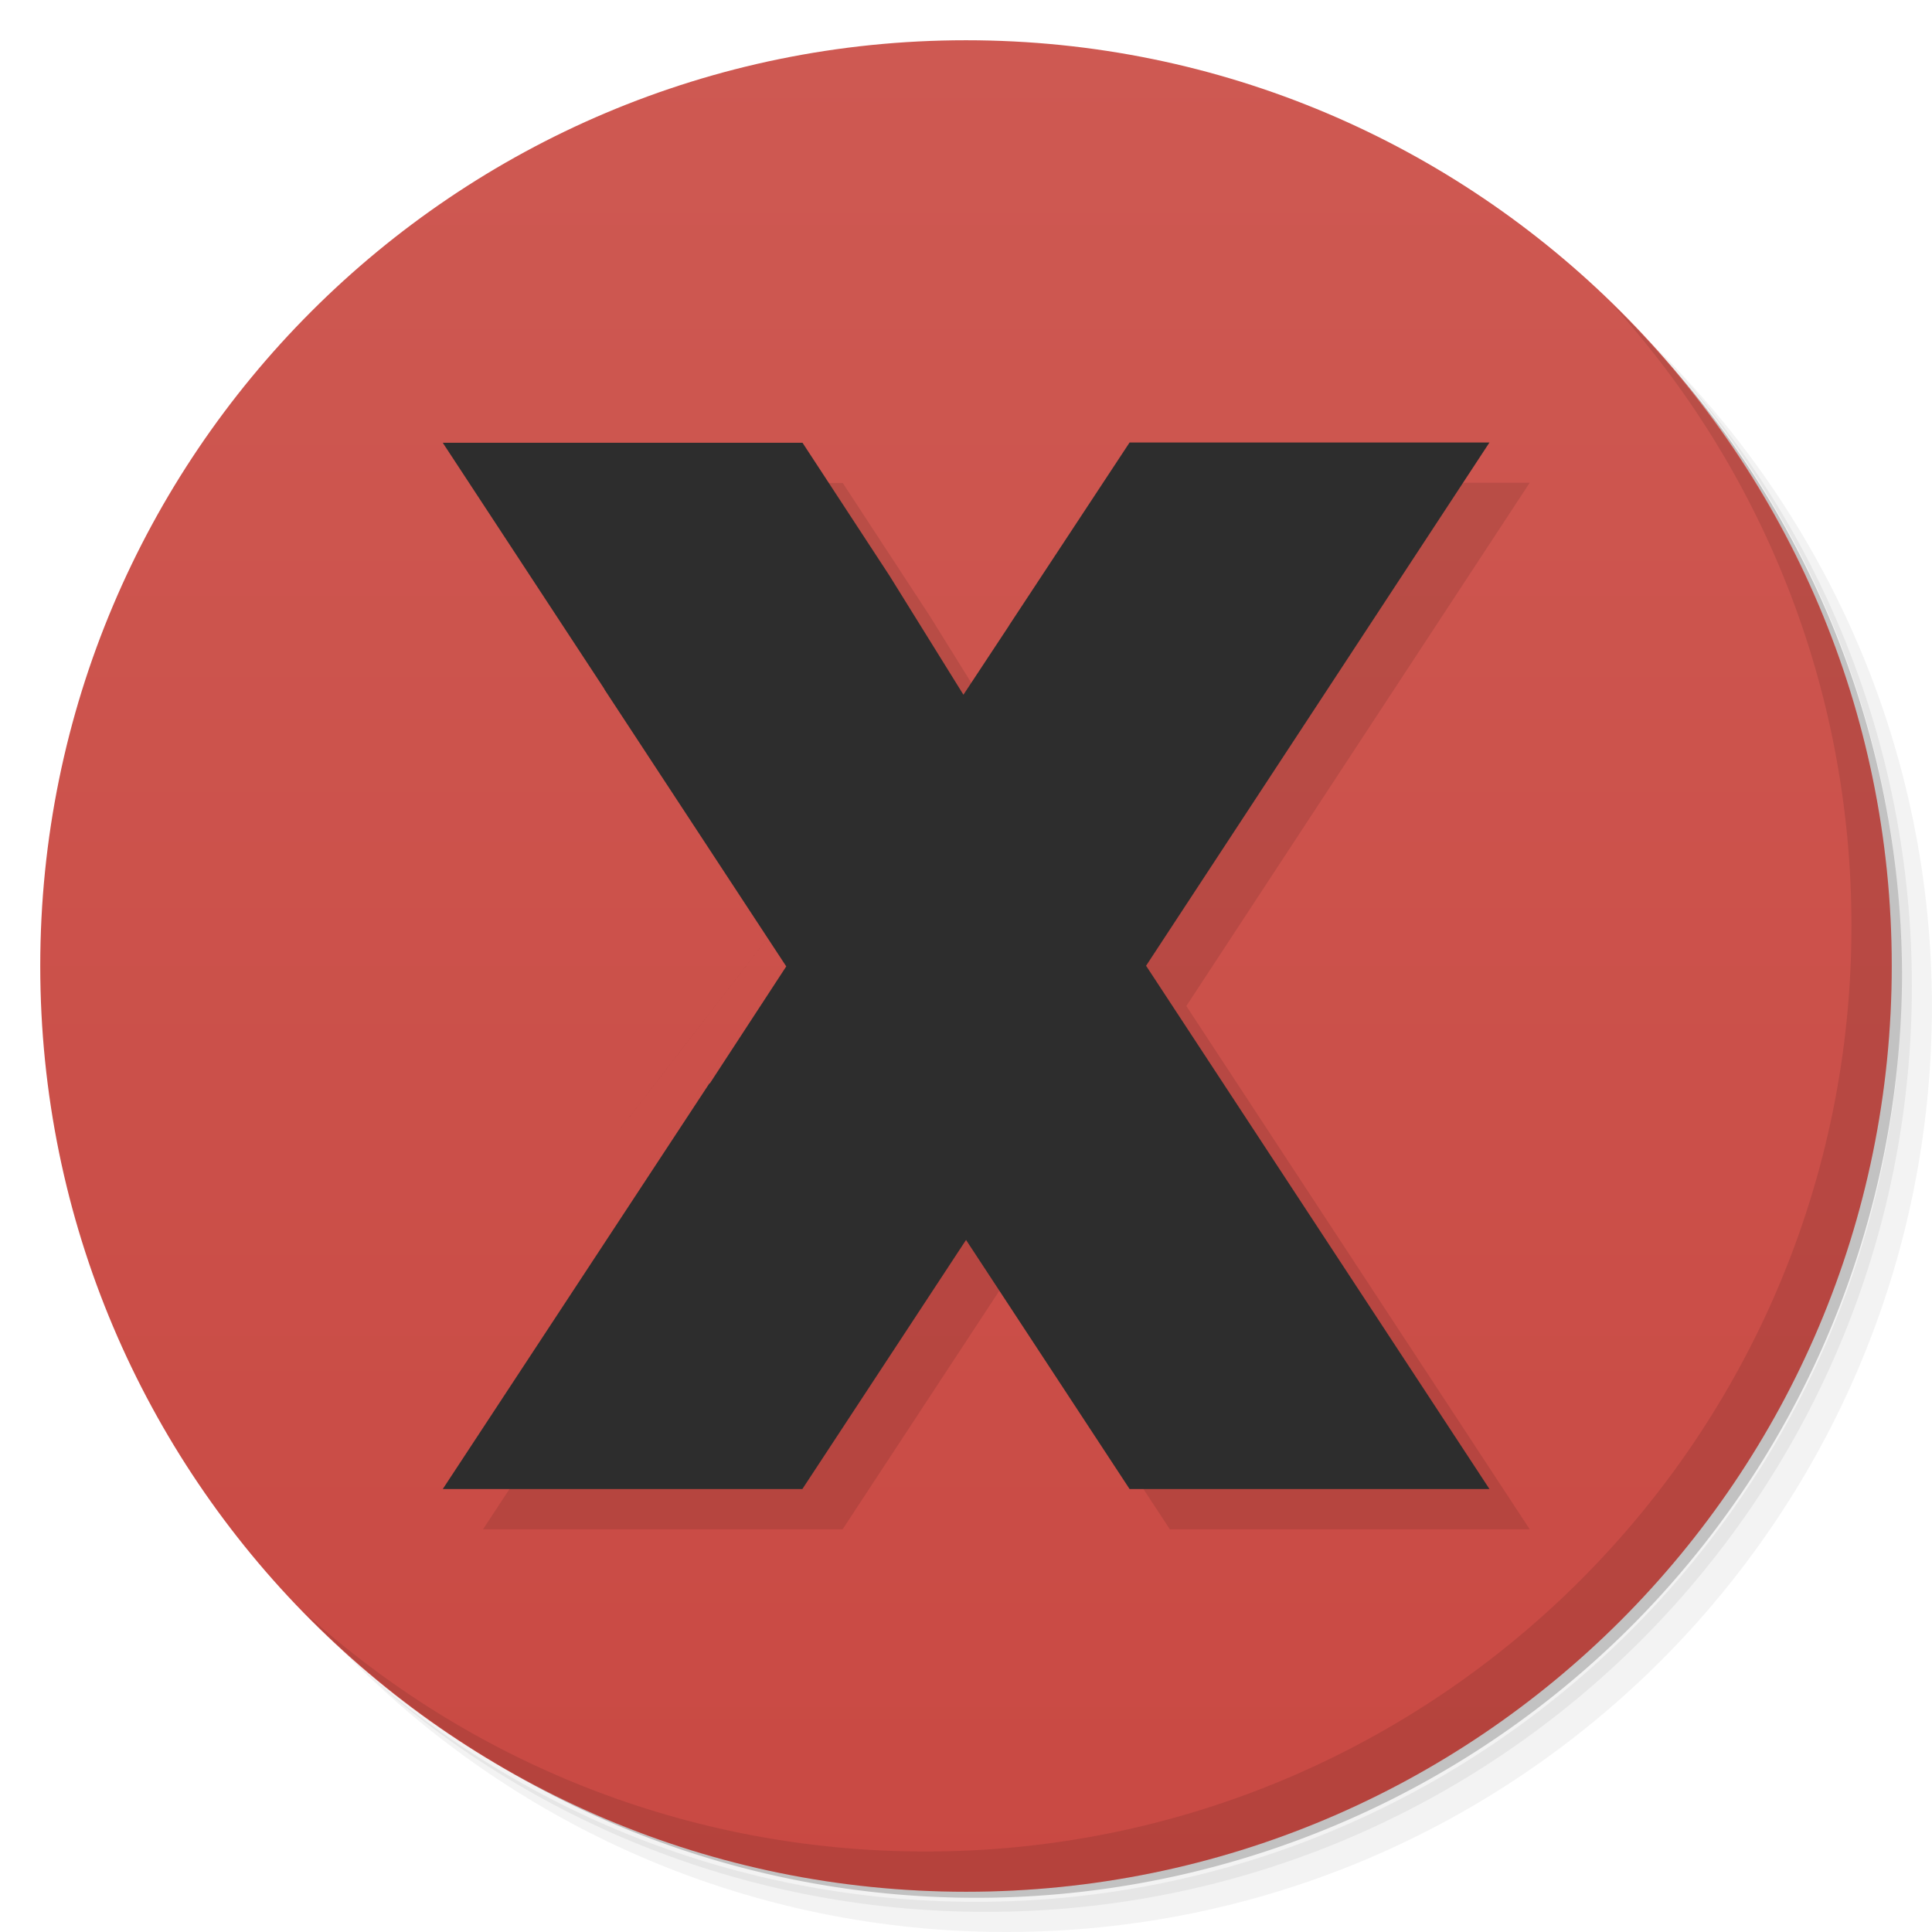<svg xmlns="http://www.w3.org/2000/svg" viewBox="0 0 48 48"><defs><clipPath id="clipPath-580738685"><g transform="translate(0,-1004.362)"><path d="m -24 13 c 0 1.105 -0.672 2 -1.5 2 -0.828 0 -1.5 -0.895 -1.5 -2 0 -1.105 0.672 -2 1.5 -2 0.828 0 1.5 0.895 1.5 2 z" transform="matrix(15.333,0,0,11.5,415,878.862)" fill="#1890d0"/></g></clipPath><linearGradient x2="47" x1="1" gradientTransform="matrix(0,-1,1,0,-1.5e-6,48)" gradientUnits="userSpaceOnUse" id="linearGradient3085"><stop stop-color="#c94943" stop-opacity="1"/><stop offset="1" stop-color="#ce5952" stop-opacity="1"/></linearGradient></defs><g><path d="m 36.31 5 c 5.859 4.062 9.688 10.831 9.688 18.5 c 0 12.426 -10.07 22.5 -22.5 22.5 c -7.669 0 -14.438 -3.828 -18.5 -9.688 c 1.037 1.822 2.306 3.499 3.781 4.969 c 4.085 3.712 9.514 5.969 15.469 5.969 c 12.703 0 23 -10.298 23 -23 c 0 -5.954 -2.256 -11.384 -5.969 -15.469 c -1.469 -1.475 -3.147 -2.744 -4.969 -3.781 z m 4.969 3.781 c 3.854 4.113 6.219 9.637 6.219 15.719 c 0 12.703 -10.297 23 -23 23 c -6.081 0 -11.606 -2.364 -15.719 -6.219 c 4.16 4.144 9.883 6.719 16.219 6.719 c 12.703 0 23 -10.298 23 -23 c 0 -6.335 -2.575 -12.06 -6.719 -16.219 z" opacity="0.05"/><path d="m 41.28 8.781 c 3.712 4.085 5.969 9.514 5.969 15.469 c 0 12.703 -10.297 23 -23 23 c -5.954 0 -11.384 -2.256 -15.469 -5.969 c 4.113 3.854 9.637 6.219 15.719 6.219 c 12.703 0 23 -10.298 23 -23 c 0 -6.081 -2.364 -11.606 -6.219 -15.719 z" opacity="0.1"/><path d="m 31.25 2.375 c 8.615 3.154 14.75 11.417 14.75 21.13 c 0 12.426 -10.07 22.5 -22.5 22.5 c -9.708 0 -17.971 -6.135 -21.12 -14.75 a 23 23 0 0 0 44.875 -7 a 23 23 0 0 0 -16 -21.875 z" opacity="0.2"/></g><g><g clip-path="url(#clipPath-580738685)"><g transform="translate(1,1)"><g opacity="0.1"><!-- color: #619bd0 --><g><path d="m 11 11 l 4.215 6.422 c 1.449 -2.273 7.914 6.871 6.883 -3.121 l -2.16 -3.301 m 5.129 4.543 c -16.711 21.637 -8.355 10.82 0 0 m 0 0 c 0.262 0.195 0.523 0.398 0.762 0.637 c 3.824 7.762 3.344 16.281 -8.203 10.734 l -6.625 10.08 l 8.934 0 l 4.066 -6.188 l 4.063 6.188 l 8.941 0 l -8.531 -13 l 8.531 -13 l -8.941 0 m -13.05 6.129 l 4.52 6.887 l -2 3.063 c 2.102 1.168 7.391 3.32 9.176 1.535 c 2.156 -2.16 2.336 -9.926 0.176 -12.09 c -0.164 -0.168 -1.539 -0.977 -1.723 -1.117 l -1.227 1.859 l -1.844 -2.969 c -3.145 -0.195 -8.813 0.254 -7.07 2.832 m 0 -0.004" fill="#000" stroke="none" fill-rule="nonzero" fill-opacity="1"/><path d="m 23.992 12.02 c -0.652 0 -0.965 2.051 -1.078 3.02 c -0.023 0.293 -0.047 0.559 -0.047 0.828 l 0 2.902 c -0.008 0.168 -0.039 0.211 -0.137 0.297 l -2.355 1.949 c -0.16 0.105 -0.371 0.102 -0.355 -0.262 l 0 -0.258 c 0 -0.145 -0.117 -0.262 -0.27 -0.262 l -0.336 0 c -0.152 0 -0.273 0.117 -0.273 0.262 l 0 1.52 c 0 0.047 -0.008 0.051 -0.043 0.082 l -2.234 1.887 c -0.227 0.152 -0.313 0.004 -0.324 -0.262 l 0 -0.473 c 0 -0.145 -0.117 -0.262 -0.27 -0.262 l -0.336 0 c -0.152 0 -0.273 0.117 -0.273 0.262 l 0 1.574 c 0 0.02 -0.008 0.023 -0.02 0.031 l -2.395 1.969 c -0.152 0.184 -0.242 0.27 -0.234 0.582 l -0.012 0.887 c -0.02 0.117 0.102 0.168 0.184 0.129 c 0 0 4.09 -2.402 5.656 -3.063 c 1.57 -0.656 3.66 -1.109 3.66 -1.109 c 0.16 -0.035 0.305 -0.043 0.367 0.121 l 0 6.648 c 0.004 0.793 0.316 1.273 0 1.559 l -2.609 2.414 c -0.156 0.16 -0.25 0.297 -0.266 0.555 l 0.004 0.277 c 0.008 0.125 0.059 0.191 0.18 0.176 l 3.336 -0.777 c 0.086 -0.027 0.156 -0.02 0.219 0.063 l 0.34 0.715 l 0.418 -0.734 c 0.059 -0.078 0.168 -0.113 0.25 -0.086 c 1.027 0.23 2.055 0.461 3.086 0.695 c 0.129 0.016 0.238 0.012 0.254 -0.156 l 0 -0.422 c -0.066 -0.289 -0.242 -0.422 -0.426 -0.598 l -2.617 -2.121 c -0.246 -0.234 -0.004 -0.734 0.082 -1.535 l 0 -6.57 l 0.004 0 l 0 -0.008 l 0.008 0 c 0 -0.012 0.004 -0.02 0.004 -0.027 c 0.004 -0.012 0.008 -0.02 0.012 -0.027 c 0 -0.008 0.004 -0.016 0.008 -0.02 c 0.004 -0.008 0.004 -0.02 0.008 -0.023 c 0.004 -0.008 0.016 -0.016 0.02 -0.02 c 0.004 -0.008 0.008 -0.02 0.016 -0.023 c 0.004 -0.008 0.008 -0.012 0.016 -0.02 c 0.004 -0.004 0.012 -0.012 0.016 -0.016 c 0.008 -0.004 0.012 -0.008 0.02 -0.012 c 0.008 -0.008 0.016 -0.012 0.023 -0.016 c 0.008 -0.004 0.012 -0.004 0.02 -0.008 c 0.012 -0.004 0.02 -0.004 0.027 -0.008 c 0.012 0 0.02 0 0.027 -0.004 c 0.012 0 0.023 0 0.031 0 c 0.012 0 0.023 0.004 0.035 0.004 c 0.012 0 0.023 0 0.035 0.004 c 0 0 1.898 0.391 3.5 1.035 c 1.602 0.645 5.871 3.074 5.871 3.074 c 0.098 0.02 0.18 0.008 0.191 -0.086 l 0 -0.82 c 0.004 -0.219 -0.141 -0.418 -0.234 -0.504 l -2.34 -1.973 c -0.082 -0.094 -0.105 -0.113 -0.105 -0.168 l 0 -1.559 c 0 -0.145 -0.125 -0.262 -0.27 -0.262 l -0.34 0 c -0.148 0 -0.273 0.117 -0.273 0.262 l 0 0.473 c 0.027 0.281 -0.051 0.387 -0.23 0.254 l -2.305 -1.879 c -0.051 -0.043 -0.063 -0.043 -0.063 -0.086 l 0 -1.516 c 0 -0.145 -0.121 -0.262 -0.273 -0.262 l -0.336 0 c -0.145 0 -0.27 0.117 -0.27 0.262 l 0 0.258 c 0.039 0.363 -0.211 0.434 -0.379 0.262 l -2.344 -1.957 c -0.105 -0.094 -0.113 -0.148 -0.129 -0.281 l 0 -2.91 c -0.008 -0.285 -0.02 -0.609 -0.059 -0.871 c -0.137 -1.02 -0.551 -3.219 -1.066 -2.973 m 0 0" fill="#000" stroke="none" fill-rule="evenodd" fill-opacity="1"/></g></g></g></g></g><g><path d="M 24,1 C 36.703,1 47,11.297 47,24 47,36.703 36.703,47 24,47 11.297,47 1,36.703 1,24 1,11.297 11.297,1 24,1 z" fill="url(#linearGradient3085)" fill-opacity="1"/></g><path d="m 12,12 4.215,6.422 c 1.449,-2.273 7.914,6.871 6.883,-3.121 L 20.938,12 m 5.129,4.543 c -16.711,21.637 -8.355,10.82 0,0 m 0,0 c 0.262,0.195 0.523,0.398 0.762,0.637 3.824,7.762 3.344,16.281 -8.203,10.734 l -6.625,10.08 8.934,0 4.066,-6.188 4.063,6.188 8.941,0 -8.531,-13 8.531,-13 -8.941,0 m -13.05,6.129 4.52,6.887 -2,3.063 c 2.102,1.168 7.391,3.32 9.176,1.535 2.156,-2.16 2.336,-9.926 0.176,-12.09 -0.164,-0.168 -1.539,-0.977 -1.723,-1.117 l -1.227,1.859 -1.844,-2.969 c -3.145,-0.195 -8.813,0.254 -7.07,2.832 m 0,-0.004" fill="#000" fill-rule="nonzero" stroke="none" fill-opacity="0.098"/><path d="m 11,11 4.215,6.422 c 1.449,-2.273 7.914,6.871 6.883,-3.121 L 19.938,11 m 5.129,4.543 c -16.711,21.637 -8.355,10.82 0,0 m 0,0 c 0.262,0.195 0.523,0.398 0.762,0.637 3.824,7.762 3.344,16.281 -8.203,10.734 l -6.625,10.08 8.934,0 4.066,-6.188 4.063,6.188 8.941,0 -8.531,-13 8.531,-13 -8.941,0 m -13.05,6.129 4.52,6.887 -2,3.063 c 2.102,1.168 7.391,3.32 9.176,1.535 2.156,-2.16 2.336,-9.926 0.176,-12.09 -0.164,-0.168 -1.539,-0.977 -1.723,-1.117 l -1.227,1.859 -1.844,-2.969 c -3.145,-0.195 -8.813,0.254 -7.07,2.832 m 0,-0.004" fill="#2d2d2d" fill-rule="nonzero" stroke="none" fill-opacity="1"/><g><path d="m 40.03 7.531 c 3.712 4.084 5.969 9.514 5.969 15.469 0 12.703 -10.297 23 -23 23 c -5.954 0 -11.384 -2.256 -15.469 -5.969 4.178 4.291 10.01 6.969 16.469 6.969 c 12.703 0 23 -10.298 23 -23 0 -6.462 -2.677 -12.291 -6.969 -16.469 z" opacity="0.1"/></g></svg>